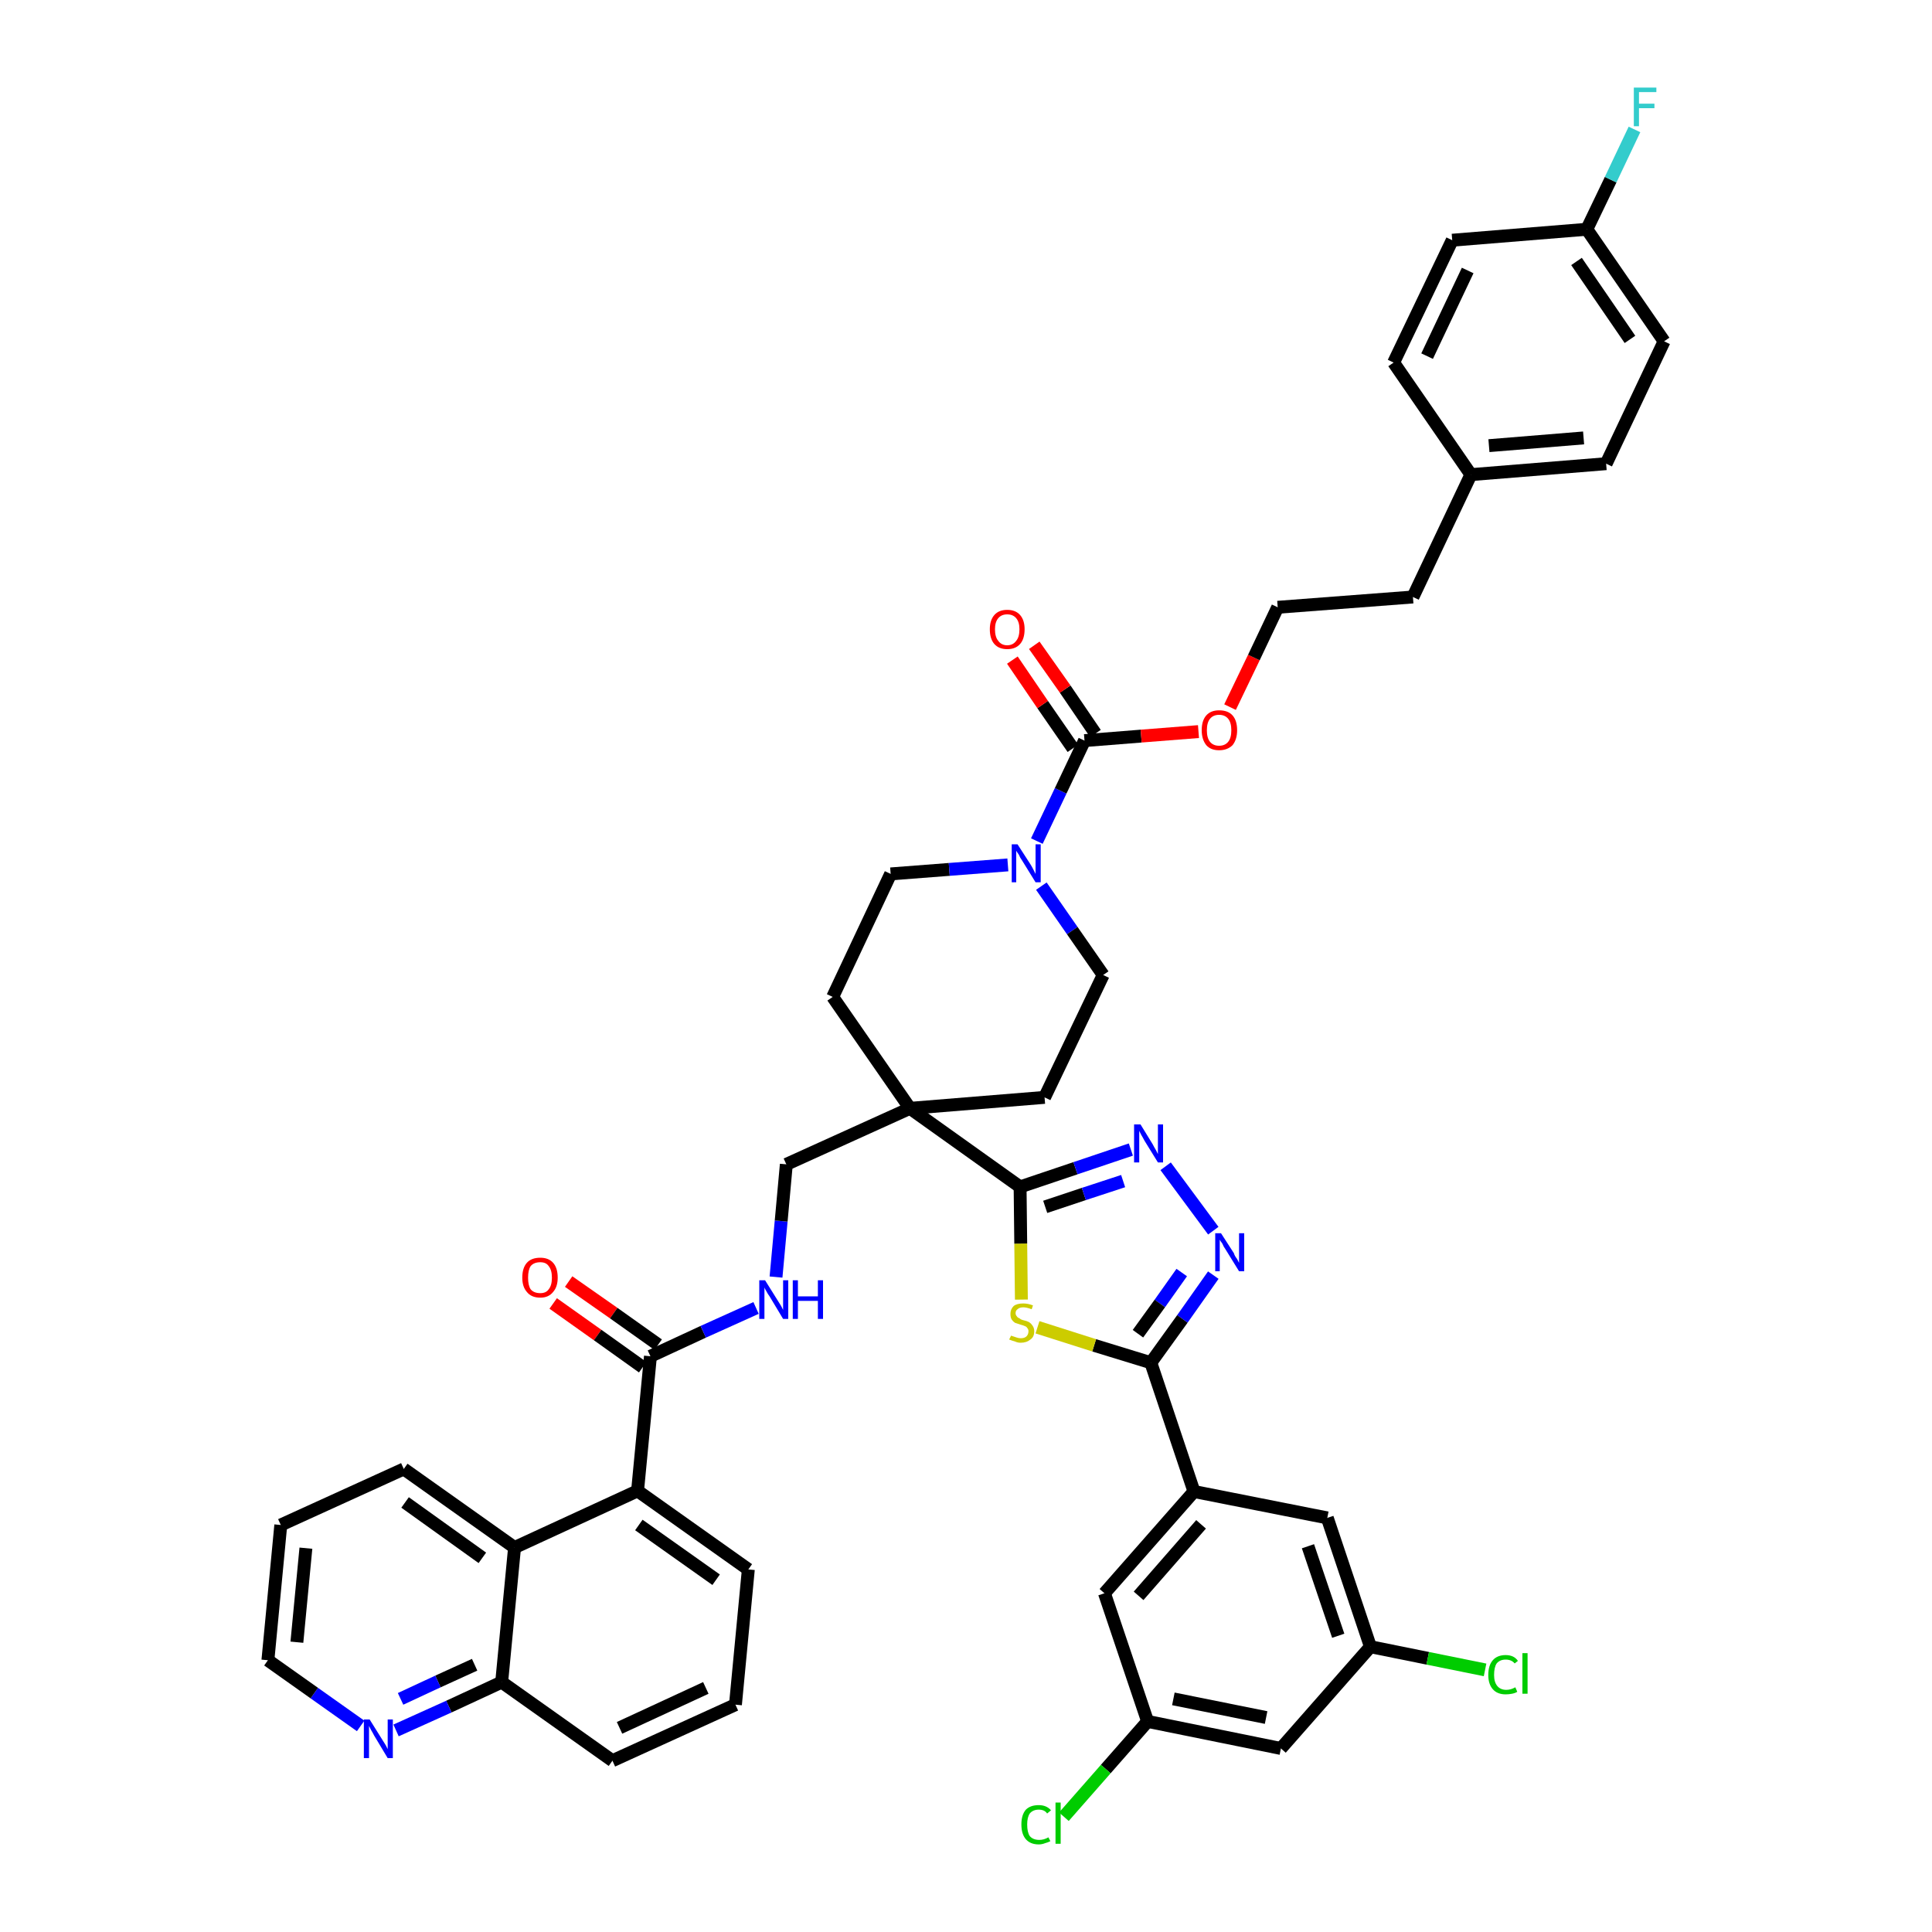 <?xml version='1.0' encoding='iso-8859-1'?>
<svg version='1.1' baseProfile='full'
              xmlns='http://www.w3.org/2000/svg'
                      xmlns:rdkit='http://www.rdkit.org/xml'
                      xmlns:xlink='http://www.w3.org/1999/xlink'
                  xml:space='preserve'
width='300px' height='300px' viewBox='0 0 300 300'>
<!-- END OF HEADER -->
<path class='bond-0 atom-0 atom-1' d='M 85.9,202.4 L 92.8,207.3' style='fill:none;fill-rule:evenodd;stroke:#FF0000;stroke-width:2.0px;stroke-linecap:butt;stroke-linejoin:miter;stroke-opacity:1' />
<path class='bond-0 atom-0 atom-1' d='M 92.8,207.3 L 99.8,212.3' style='fill:none;fill-rule:evenodd;stroke:#000000;stroke-width:2.0px;stroke-linecap:butt;stroke-linejoin:miter;stroke-opacity:1' />
<path class='bond-0 atom-0 atom-1' d='M 88.3,199.0 L 95.3,203.9' style='fill:none;fill-rule:evenodd;stroke:#FF0000;stroke-width:2.0px;stroke-linecap:butt;stroke-linejoin:miter;stroke-opacity:1' />
<path class='bond-0 atom-0 atom-1' d='M 95.3,203.9 L 102.2,208.8' style='fill:none;fill-rule:evenodd;stroke:#000000;stroke-width:2.0px;stroke-linecap:butt;stroke-linejoin:miter;stroke-opacity:1' />
<path class='bond-1 atom-1 atom-2' d='M 101.0,210.6 L 109.2,206.8' style='fill:none;fill-rule:evenodd;stroke:#000000;stroke-width:2.0px;stroke-linecap:butt;stroke-linejoin:miter;stroke-opacity:1' />
<path class='bond-1 atom-1 atom-2' d='M 109.2,206.8 L 117.4,203.1' style='fill:none;fill-rule:evenodd;stroke:#0000FF;stroke-width:2.0px;stroke-linecap:butt;stroke-linejoin:miter;stroke-opacity:1' />
<path class='bond-34 atom-1 atom-35' d='M 101.0,210.6 L 99.0,231.5' style='fill:none;fill-rule:evenodd;stroke:#000000;stroke-width:2.0px;stroke-linecap:butt;stroke-linejoin:miter;stroke-opacity:1' />
<path class='bond-2 atom-2 atom-3' d='M 120.5,198.3 L 121.3,189.6' style='fill:none;fill-rule:evenodd;stroke:#0000FF;stroke-width:2.0px;stroke-linecap:butt;stroke-linejoin:miter;stroke-opacity:1' />
<path class='bond-2 atom-2 atom-3' d='M 121.3,189.6 L 122.1,180.8' style='fill:none;fill-rule:evenodd;stroke:#000000;stroke-width:2.0px;stroke-linecap:butt;stroke-linejoin:miter;stroke-opacity:1' />
<path class='bond-3 atom-3 atom-4' d='M 122.1,180.8 L 141.3,172.1' style='fill:none;fill-rule:evenodd;stroke:#000000;stroke-width:2.0px;stroke-linecap:butt;stroke-linejoin:miter;stroke-opacity:1' />
<path class='bond-4 atom-4 atom-5' d='M 141.3,172.1 L 158.4,184.3' style='fill:none;fill-rule:evenodd;stroke:#000000;stroke-width:2.0px;stroke-linecap:butt;stroke-linejoin:miter;stroke-opacity:1' />
<path class='bond-17 atom-4 atom-18' d='M 141.3,172.1 L 129.3,154.8' style='fill:none;fill-rule:evenodd;stroke:#000000;stroke-width:2.0px;stroke-linecap:butt;stroke-linejoin:miter;stroke-opacity:1' />
<path class='bond-44 atom-34 atom-4' d='M 162.2,170.4 L 141.3,172.1' style='fill:none;fill-rule:evenodd;stroke:#000000;stroke-width:2.0px;stroke-linecap:butt;stroke-linejoin:miter;stroke-opacity:1' />
<path class='bond-5 atom-5 atom-6' d='M 158.4,184.3 L 167.0,181.4' style='fill:none;fill-rule:evenodd;stroke:#000000;stroke-width:2.0px;stroke-linecap:butt;stroke-linejoin:miter;stroke-opacity:1' />
<path class='bond-5 atom-5 atom-6' d='M 167.0,181.4 L 175.6,178.5' style='fill:none;fill-rule:evenodd;stroke:#0000FF;stroke-width:2.0px;stroke-linecap:butt;stroke-linejoin:miter;stroke-opacity:1' />
<path class='bond-5 atom-5 atom-6' d='M 162.3,187.4 L 168.3,185.4' style='fill:none;fill-rule:evenodd;stroke:#000000;stroke-width:2.0px;stroke-linecap:butt;stroke-linejoin:miter;stroke-opacity:1' />
<path class='bond-5 atom-5 atom-6' d='M 168.3,185.4 L 174.4,183.4' style='fill:none;fill-rule:evenodd;stroke:#0000FF;stroke-width:2.0px;stroke-linecap:butt;stroke-linejoin:miter;stroke-opacity:1' />
<path class='bond-46 atom-17 atom-5' d='M 158.6,201.8 L 158.5,193.1' style='fill:none;fill-rule:evenodd;stroke:#CCCC00;stroke-width:2.0px;stroke-linecap:butt;stroke-linejoin:miter;stroke-opacity:1' />
<path class='bond-46 atom-17 atom-5' d='M 158.5,193.1 L 158.4,184.3' style='fill:none;fill-rule:evenodd;stroke:#000000;stroke-width:2.0px;stroke-linecap:butt;stroke-linejoin:miter;stroke-opacity:1' />
<path class='bond-6 atom-6 atom-7' d='M 181.0,181.1 L 188.4,191.1' style='fill:none;fill-rule:evenodd;stroke:#0000FF;stroke-width:2.0px;stroke-linecap:butt;stroke-linejoin:miter;stroke-opacity:1' />
<path class='bond-7 atom-7 atom-8' d='M 188.4,198.0 L 183.6,204.8' style='fill:none;fill-rule:evenodd;stroke:#0000FF;stroke-width:2.0px;stroke-linecap:butt;stroke-linejoin:miter;stroke-opacity:1' />
<path class='bond-7 atom-7 atom-8' d='M 183.6,204.8 L 178.7,211.6' style='fill:none;fill-rule:evenodd;stroke:#000000;stroke-width:2.0px;stroke-linecap:butt;stroke-linejoin:miter;stroke-opacity:1' />
<path class='bond-7 atom-7 atom-8' d='M 183.5,197.6 L 180.1,202.4' style='fill:none;fill-rule:evenodd;stroke:#0000FF;stroke-width:2.0px;stroke-linecap:butt;stroke-linejoin:miter;stroke-opacity:1' />
<path class='bond-7 atom-7 atom-8' d='M 180.1,202.4 L 176.7,207.1' style='fill:none;fill-rule:evenodd;stroke:#000000;stroke-width:2.0px;stroke-linecap:butt;stroke-linejoin:miter;stroke-opacity:1' />
<path class='bond-8 atom-8 atom-9' d='M 178.7,211.6 L 185.4,231.6' style='fill:none;fill-rule:evenodd;stroke:#000000;stroke-width:2.0px;stroke-linecap:butt;stroke-linejoin:miter;stroke-opacity:1' />
<path class='bond-16 atom-8 atom-17' d='M 178.7,211.6 L 169.9,208.9' style='fill:none;fill-rule:evenodd;stroke:#000000;stroke-width:2.0px;stroke-linecap:butt;stroke-linejoin:miter;stroke-opacity:1' />
<path class='bond-16 atom-8 atom-17' d='M 169.9,208.9 L 161.1,206.1' style='fill:none;fill-rule:evenodd;stroke:#CCCC00;stroke-width:2.0px;stroke-linecap:butt;stroke-linejoin:miter;stroke-opacity:1' />
<path class='bond-9 atom-9 atom-10' d='M 185.4,231.6 L 171.5,247.4' style='fill:none;fill-rule:evenodd;stroke:#000000;stroke-width:2.0px;stroke-linecap:butt;stroke-linejoin:miter;stroke-opacity:1' />
<path class='bond-9 atom-9 atom-10' d='M 186.5,236.7 L 176.8,247.8' style='fill:none;fill-rule:evenodd;stroke:#000000;stroke-width:2.0px;stroke-linecap:butt;stroke-linejoin:miter;stroke-opacity:1' />
<path class='bond-49 atom-16 atom-9' d='M 206.1,235.7 L 185.4,231.6' style='fill:none;fill-rule:evenodd;stroke:#000000;stroke-width:2.0px;stroke-linecap:butt;stroke-linejoin:miter;stroke-opacity:1' />
<path class='bond-10 atom-10 atom-11' d='M 171.5,247.4 L 178.2,267.3' style='fill:none;fill-rule:evenodd;stroke:#000000;stroke-width:2.0px;stroke-linecap:butt;stroke-linejoin:miter;stroke-opacity:1' />
<path class='bond-11 atom-11 atom-12' d='M 178.2,267.3 L 171.7,274.7' style='fill:none;fill-rule:evenodd;stroke:#000000;stroke-width:2.0px;stroke-linecap:butt;stroke-linejoin:miter;stroke-opacity:1' />
<path class='bond-11 atom-11 atom-12' d='M 171.7,274.7 L 165.2,282.1' style='fill:none;fill-rule:evenodd;stroke:#00CC00;stroke-width:2.0px;stroke-linecap:butt;stroke-linejoin:miter;stroke-opacity:1' />
<path class='bond-12 atom-11 atom-13' d='M 178.2,267.3 L 198.9,271.5' style='fill:none;fill-rule:evenodd;stroke:#000000;stroke-width:2.0px;stroke-linecap:butt;stroke-linejoin:miter;stroke-opacity:1' />
<path class='bond-12 atom-11 atom-13' d='M 182.2,263.8 L 196.6,266.7' style='fill:none;fill-rule:evenodd;stroke:#000000;stroke-width:2.0px;stroke-linecap:butt;stroke-linejoin:miter;stroke-opacity:1' />
<path class='bond-13 atom-13 atom-14' d='M 198.9,271.5 L 212.8,255.7' style='fill:none;fill-rule:evenodd;stroke:#000000;stroke-width:2.0px;stroke-linecap:butt;stroke-linejoin:miter;stroke-opacity:1' />
<path class='bond-14 atom-14 atom-15' d='M 212.8,255.7 L 221.7,257.5' style='fill:none;fill-rule:evenodd;stroke:#000000;stroke-width:2.0px;stroke-linecap:butt;stroke-linejoin:miter;stroke-opacity:1' />
<path class='bond-14 atom-14 atom-15' d='M 221.7,257.5 L 230.6,259.3' style='fill:none;fill-rule:evenodd;stroke:#00CC00;stroke-width:2.0px;stroke-linecap:butt;stroke-linejoin:miter;stroke-opacity:1' />
<path class='bond-15 atom-14 atom-16' d='M 212.8,255.7 L 206.1,235.7' style='fill:none;fill-rule:evenodd;stroke:#000000;stroke-width:2.0px;stroke-linecap:butt;stroke-linejoin:miter;stroke-opacity:1' />
<path class='bond-15 atom-14 atom-16' d='M 207.8,254.0 L 203.1,240.1' style='fill:none;fill-rule:evenodd;stroke:#000000;stroke-width:2.0px;stroke-linecap:butt;stroke-linejoin:miter;stroke-opacity:1' />
<path class='bond-18 atom-18 atom-19' d='M 129.3,154.8 L 138.3,135.7' style='fill:none;fill-rule:evenodd;stroke:#000000;stroke-width:2.0px;stroke-linecap:butt;stroke-linejoin:miter;stroke-opacity:1' />
<path class='bond-19 atom-19 atom-20' d='M 138.3,135.7 L 147.4,135.0' style='fill:none;fill-rule:evenodd;stroke:#000000;stroke-width:2.0px;stroke-linecap:butt;stroke-linejoin:miter;stroke-opacity:1' />
<path class='bond-19 atom-19 atom-20' d='M 147.4,135.0 L 156.5,134.3' style='fill:none;fill-rule:evenodd;stroke:#0000FF;stroke-width:2.0px;stroke-linecap:butt;stroke-linejoin:miter;stroke-opacity:1' />
<path class='bond-20 atom-20 atom-21' d='M 161.0,130.6 L 164.7,122.8' style='fill:none;fill-rule:evenodd;stroke:#0000FF;stroke-width:2.0px;stroke-linecap:butt;stroke-linejoin:miter;stroke-opacity:1' />
<path class='bond-20 atom-20 atom-21' d='M 164.7,122.8 L 168.4,115.0' style='fill:none;fill-rule:evenodd;stroke:#000000;stroke-width:2.0px;stroke-linecap:butt;stroke-linejoin:miter;stroke-opacity:1' />
<path class='bond-32 atom-20 atom-33' d='M 161.7,137.6 L 166.5,144.5' style='fill:none;fill-rule:evenodd;stroke:#0000FF;stroke-width:2.0px;stroke-linecap:butt;stroke-linejoin:miter;stroke-opacity:1' />
<path class='bond-32 atom-20 atom-33' d='M 166.5,144.5 L 171.3,151.4' style='fill:none;fill-rule:evenodd;stroke:#000000;stroke-width:2.0px;stroke-linecap:butt;stroke-linejoin:miter;stroke-opacity:1' />
<path class='bond-21 atom-21 atom-22' d='M 170.1,113.9 L 165.4,107.0' style='fill:none;fill-rule:evenodd;stroke:#000000;stroke-width:2.0px;stroke-linecap:butt;stroke-linejoin:miter;stroke-opacity:1' />
<path class='bond-21 atom-21 atom-22' d='M 165.4,107.0 L 160.6,100.2' style='fill:none;fill-rule:evenodd;stroke:#FF0000;stroke-width:2.0px;stroke-linecap:butt;stroke-linejoin:miter;stroke-opacity:1' />
<path class='bond-21 atom-21 atom-22' d='M 166.6,116.2 L 161.9,109.4' style='fill:none;fill-rule:evenodd;stroke:#000000;stroke-width:2.0px;stroke-linecap:butt;stroke-linejoin:miter;stroke-opacity:1' />
<path class='bond-21 atom-21 atom-22' d='M 161.9,109.4 L 157.2,102.5' style='fill:none;fill-rule:evenodd;stroke:#FF0000;stroke-width:2.0px;stroke-linecap:butt;stroke-linejoin:miter;stroke-opacity:1' />
<path class='bond-22 atom-21 atom-23' d='M 168.4,115.0 L 177.2,114.3' style='fill:none;fill-rule:evenodd;stroke:#000000;stroke-width:2.0px;stroke-linecap:butt;stroke-linejoin:miter;stroke-opacity:1' />
<path class='bond-22 atom-21 atom-23' d='M 177.2,114.3 L 186.1,113.6' style='fill:none;fill-rule:evenodd;stroke:#FF0000;stroke-width:2.0px;stroke-linecap:butt;stroke-linejoin:miter;stroke-opacity:1' />
<path class='bond-23 atom-23 atom-24' d='M 191.0,109.8 L 194.7,102.1' style='fill:none;fill-rule:evenodd;stroke:#FF0000;stroke-width:2.0px;stroke-linecap:butt;stroke-linejoin:miter;stroke-opacity:1' />
<path class='bond-23 atom-23 atom-24' d='M 194.7,102.1 L 198.4,94.3' style='fill:none;fill-rule:evenodd;stroke:#000000;stroke-width:2.0px;stroke-linecap:butt;stroke-linejoin:miter;stroke-opacity:1' />
<path class='bond-24 atom-24 atom-25' d='M 198.4,94.3 L 219.4,92.7' style='fill:none;fill-rule:evenodd;stroke:#000000;stroke-width:2.0px;stroke-linecap:butt;stroke-linejoin:miter;stroke-opacity:1' />
<path class='bond-25 atom-25 atom-26' d='M 219.4,92.7 L 228.4,73.7' style='fill:none;fill-rule:evenodd;stroke:#000000;stroke-width:2.0px;stroke-linecap:butt;stroke-linejoin:miter;stroke-opacity:1' />
<path class='bond-26 atom-26 atom-27' d='M 228.4,73.7 L 249.4,72.0' style='fill:none;fill-rule:evenodd;stroke:#000000;stroke-width:2.0px;stroke-linecap:butt;stroke-linejoin:miter;stroke-opacity:1' />
<path class='bond-26 atom-26 atom-27' d='M 231.2,69.2 L 245.9,68.0' style='fill:none;fill-rule:evenodd;stroke:#000000;stroke-width:2.0px;stroke-linecap:butt;stroke-linejoin:miter;stroke-opacity:1' />
<path class='bond-47 atom-32 atom-26' d='M 216.4,56.3 L 228.4,73.7' style='fill:none;fill-rule:evenodd;stroke:#000000;stroke-width:2.0px;stroke-linecap:butt;stroke-linejoin:miter;stroke-opacity:1' />
<path class='bond-27 atom-27 atom-28' d='M 249.4,72.0 L 258.4,53.0' style='fill:none;fill-rule:evenodd;stroke:#000000;stroke-width:2.0px;stroke-linecap:butt;stroke-linejoin:miter;stroke-opacity:1' />
<path class='bond-28 atom-28 atom-29' d='M 258.4,53.0 L 246.4,35.6' style='fill:none;fill-rule:evenodd;stroke:#000000;stroke-width:2.0px;stroke-linecap:butt;stroke-linejoin:miter;stroke-opacity:1' />
<path class='bond-28 atom-28 atom-29' d='M 253.1,52.7 L 244.8,40.6' style='fill:none;fill-rule:evenodd;stroke:#000000;stroke-width:2.0px;stroke-linecap:butt;stroke-linejoin:miter;stroke-opacity:1' />
<path class='bond-29 atom-29 atom-30' d='M 246.4,35.6 L 250.1,27.9' style='fill:none;fill-rule:evenodd;stroke:#000000;stroke-width:2.0px;stroke-linecap:butt;stroke-linejoin:miter;stroke-opacity:1' />
<path class='bond-29 atom-29 atom-30' d='M 250.1,27.9 L 253.8,20.1' style='fill:none;fill-rule:evenodd;stroke:#33CCCC;stroke-width:2.0px;stroke-linecap:butt;stroke-linejoin:miter;stroke-opacity:1' />
<path class='bond-30 atom-29 atom-31' d='M 246.4,35.6 L 225.5,37.3' style='fill:none;fill-rule:evenodd;stroke:#000000;stroke-width:2.0px;stroke-linecap:butt;stroke-linejoin:miter;stroke-opacity:1' />
<path class='bond-31 atom-31 atom-32' d='M 225.5,37.3 L 216.4,56.3' style='fill:none;fill-rule:evenodd;stroke:#000000;stroke-width:2.0px;stroke-linecap:butt;stroke-linejoin:miter;stroke-opacity:1' />
<path class='bond-31 atom-31 atom-32' d='M 227.9,42.0 L 221.6,55.3' style='fill:none;fill-rule:evenodd;stroke:#000000;stroke-width:2.0px;stroke-linecap:butt;stroke-linejoin:miter;stroke-opacity:1' />
<path class='bond-33 atom-33 atom-34' d='M 171.3,151.4 L 162.2,170.4' style='fill:none;fill-rule:evenodd;stroke:#000000;stroke-width:2.0px;stroke-linecap:butt;stroke-linejoin:miter;stroke-opacity:1' />
<path class='bond-35 atom-35 atom-36' d='M 99.0,231.5 L 116.2,243.7' style='fill:none;fill-rule:evenodd;stroke:#000000;stroke-width:2.0px;stroke-linecap:butt;stroke-linejoin:miter;stroke-opacity:1' />
<path class='bond-35 atom-35 atom-36' d='M 99.2,236.8 L 111.2,245.3' style='fill:none;fill-rule:evenodd;stroke:#000000;stroke-width:2.0px;stroke-linecap:butt;stroke-linejoin:miter;stroke-opacity:1' />
<path class='bond-45 atom-44 atom-35' d='M 79.9,240.3 L 99.0,231.5' style='fill:none;fill-rule:evenodd;stroke:#000000;stroke-width:2.0px;stroke-linecap:butt;stroke-linejoin:miter;stroke-opacity:1' />
<path class='bond-36 atom-36 atom-37' d='M 116.2,243.7 L 114.2,264.7' style='fill:none;fill-rule:evenodd;stroke:#000000;stroke-width:2.0px;stroke-linecap:butt;stroke-linejoin:miter;stroke-opacity:1' />
<path class='bond-37 atom-37 atom-38' d='M 114.2,264.7 L 95.1,273.4' style='fill:none;fill-rule:evenodd;stroke:#000000;stroke-width:2.0px;stroke-linecap:butt;stroke-linejoin:miter;stroke-opacity:1' />
<path class='bond-37 atom-37 atom-38' d='M 109.6,262.1 L 96.2,268.3' style='fill:none;fill-rule:evenodd;stroke:#000000;stroke-width:2.0px;stroke-linecap:butt;stroke-linejoin:miter;stroke-opacity:1' />
<path class='bond-38 atom-38 atom-39' d='M 95.1,273.4 L 77.9,261.2' style='fill:none;fill-rule:evenodd;stroke:#000000;stroke-width:2.0px;stroke-linecap:butt;stroke-linejoin:miter;stroke-opacity:1' />
<path class='bond-39 atom-39 atom-40' d='M 77.9,261.2 L 69.7,265.0' style='fill:none;fill-rule:evenodd;stroke:#000000;stroke-width:2.0px;stroke-linecap:butt;stroke-linejoin:miter;stroke-opacity:1' />
<path class='bond-39 atom-39 atom-40' d='M 69.7,265.0 L 61.5,268.7' style='fill:none;fill-rule:evenodd;stroke:#0000FF;stroke-width:2.0px;stroke-linecap:butt;stroke-linejoin:miter;stroke-opacity:1' />
<path class='bond-39 atom-39 atom-40' d='M 73.7,258.5 L 68.0,261.1' style='fill:none;fill-rule:evenodd;stroke:#000000;stroke-width:2.0px;stroke-linecap:butt;stroke-linejoin:miter;stroke-opacity:1' />
<path class='bond-39 atom-39 atom-40' d='M 68.0,261.1 L 62.2,263.8' style='fill:none;fill-rule:evenodd;stroke:#0000FF;stroke-width:2.0px;stroke-linecap:butt;stroke-linejoin:miter;stroke-opacity:1' />
<path class='bond-48 atom-44 atom-39' d='M 79.9,240.3 L 77.9,261.2' style='fill:none;fill-rule:evenodd;stroke:#000000;stroke-width:2.0px;stroke-linecap:butt;stroke-linejoin:miter;stroke-opacity:1' />
<path class='bond-40 atom-40 atom-41' d='M 56.0,268.0 L 48.8,262.9' style='fill:none;fill-rule:evenodd;stroke:#0000FF;stroke-width:2.0px;stroke-linecap:butt;stroke-linejoin:miter;stroke-opacity:1' />
<path class='bond-40 atom-40 atom-41' d='M 48.8,262.9 L 41.6,257.8' style='fill:none;fill-rule:evenodd;stroke:#000000;stroke-width:2.0px;stroke-linecap:butt;stroke-linejoin:miter;stroke-opacity:1' />
<path class='bond-41 atom-41 atom-42' d='M 41.6,257.8 L 43.6,236.8' style='fill:none;fill-rule:evenodd;stroke:#000000;stroke-width:2.0px;stroke-linecap:butt;stroke-linejoin:miter;stroke-opacity:1' />
<path class='bond-41 atom-41 atom-42' d='M 46.1,255.0 L 47.5,240.4' style='fill:none;fill-rule:evenodd;stroke:#000000;stroke-width:2.0px;stroke-linecap:butt;stroke-linejoin:miter;stroke-opacity:1' />
<path class='bond-42 atom-42 atom-43' d='M 43.6,236.8 L 62.7,228.1' style='fill:none;fill-rule:evenodd;stroke:#000000;stroke-width:2.0px;stroke-linecap:butt;stroke-linejoin:miter;stroke-opacity:1' />
<path class='bond-43 atom-43 atom-44' d='M 62.7,228.1 L 79.9,240.3' style='fill:none;fill-rule:evenodd;stroke:#000000;stroke-width:2.0px;stroke-linecap:butt;stroke-linejoin:miter;stroke-opacity:1' />
<path class='bond-43 atom-43 atom-44' d='M 62.9,233.3 L 74.9,241.9' style='fill:none;fill-rule:evenodd;stroke:#000000;stroke-width:2.0px;stroke-linecap:butt;stroke-linejoin:miter;stroke-opacity:1' />
<path  class='atom-0' d='M 81.1 198.4
Q 81.1 196.9, 81.8 196.1
Q 82.5 195.3, 83.9 195.3
Q 85.2 195.3, 85.9 196.1
Q 86.6 196.9, 86.6 198.4
Q 86.6 199.8, 85.9 200.6
Q 85.2 201.5, 83.9 201.5
Q 82.5 201.5, 81.8 200.6
Q 81.1 199.8, 81.1 198.4
M 83.9 200.8
Q 84.8 200.8, 85.2 200.2
Q 85.7 199.6, 85.7 198.4
Q 85.7 197.2, 85.2 196.6
Q 84.8 196.0, 83.9 196.0
Q 82.9 196.0, 82.4 196.6
Q 82.0 197.2, 82.0 198.4
Q 82.0 199.6, 82.4 200.2
Q 82.9 200.8, 83.9 200.8
' fill='#FF0000'/>
<path  class='atom-2' d='M 118.8 198.8
L 120.8 202.0
Q 121.0 202.3, 121.3 202.8
Q 121.6 203.4, 121.6 203.4
L 121.6 198.8
L 122.4 198.8
L 122.4 204.8
L 121.6 204.8
L 119.5 201.3
Q 119.2 200.9, 119.0 200.5
Q 118.7 200.0, 118.7 199.9
L 118.7 204.8
L 117.9 204.8
L 117.9 198.8
L 118.8 198.8
' fill='#0000FF'/>
<path  class='atom-2' d='M 123.1 198.8
L 123.9 198.8
L 123.9 201.3
L 127.0 201.3
L 127.0 198.8
L 127.8 198.8
L 127.8 204.8
L 127.0 204.8
L 127.0 202.0
L 123.9 202.0
L 123.9 204.8
L 123.1 204.8
L 123.1 198.8
' fill='#0000FF'/>
<path  class='atom-6' d='M 177.1 174.6
L 179.0 177.7
Q 179.2 178.1, 179.5 178.6
Q 179.8 179.2, 179.8 179.2
L 179.8 174.6
L 180.6 174.6
L 180.6 180.5
L 179.8 180.5
L 177.7 177.1
Q 177.5 176.7, 177.2 176.2
Q 177.0 175.8, 176.9 175.6
L 176.9 180.5
L 176.1 180.5
L 176.1 174.6
L 177.1 174.6
' fill='#0000FF'/>
<path  class='atom-7' d='M 189.6 191.5
L 191.6 194.6
Q 191.7 195.0, 192.1 195.5
Q 192.4 196.1, 192.4 196.1
L 192.4 191.5
L 193.2 191.5
L 193.2 197.4
L 192.4 197.4
L 190.3 194.0
Q 190.0 193.6, 189.8 193.1
Q 189.5 192.7, 189.4 192.5
L 189.4 197.4
L 188.7 197.4
L 188.7 191.5
L 189.6 191.5
' fill='#0000FF'/>
<path  class='atom-12' d='M 158.6 283.3
Q 158.6 281.8, 159.3 281.0
Q 160.0 280.3, 161.3 280.3
Q 162.5 280.3, 163.2 281.1
L 162.6 281.6
Q 162.2 281.0, 161.3 281.0
Q 160.4 281.0, 159.9 281.6
Q 159.5 282.2, 159.5 283.3
Q 159.5 284.5, 159.9 285.1
Q 160.4 285.7, 161.4 285.7
Q 162.1 285.7, 162.8 285.3
L 163.1 285.9
Q 162.7 286.1, 162.3 286.2
Q 161.8 286.4, 161.3 286.4
Q 160.0 286.4, 159.3 285.6
Q 158.6 284.8, 158.6 283.3
' fill='#00CC00'/>
<path  class='atom-12' d='M 163.9 279.9
L 164.7 279.9
L 164.7 286.3
L 163.9 286.3
L 163.9 279.9
' fill='#00CC00'/>
<path  class='atom-15' d='M 231.1 260.1
Q 231.1 258.6, 231.8 257.8
Q 232.5 257.0, 233.8 257.0
Q 235.1 257.0, 235.7 257.9
L 235.2 258.3
Q 234.7 257.7, 233.8 257.7
Q 232.9 257.7, 232.4 258.3
Q 232.0 258.9, 232.0 260.1
Q 232.0 261.2, 232.5 261.8
Q 233.0 262.4, 233.9 262.4
Q 234.6 262.4, 235.3 262.0
L 235.6 262.7
Q 235.3 262.9, 234.8 263.0
Q 234.3 263.1, 233.8 263.1
Q 232.5 263.1, 231.8 262.3
Q 231.1 261.5, 231.1 260.1
' fill='#00CC00'/>
<path  class='atom-15' d='M 236.4 256.7
L 237.2 256.7
L 237.2 263.0
L 236.4 263.0
L 236.4 256.7
' fill='#00CC00'/>
<path  class='atom-17' d='M 157.0 207.4
Q 157.0 207.4, 157.3 207.5
Q 157.6 207.6, 157.9 207.7
Q 158.2 207.8, 158.5 207.8
Q 159.1 207.8, 159.4 207.5
Q 159.7 207.2, 159.7 206.7
Q 159.7 206.4, 159.5 206.2
Q 159.4 206.0, 159.1 205.9
Q 158.9 205.8, 158.5 205.7
Q 157.9 205.5, 157.6 205.4
Q 157.3 205.2, 157.1 204.9
Q 156.9 204.6, 156.9 204.0
Q 156.9 203.3, 157.4 202.8
Q 157.9 202.4, 158.9 202.4
Q 159.6 202.4, 160.4 202.7
L 160.2 203.3
Q 159.4 203.0, 158.9 203.0
Q 158.3 203.0, 158.0 203.3
Q 157.7 203.5, 157.7 203.9
Q 157.7 204.2, 157.9 204.4
Q 158.0 204.6, 158.3 204.7
Q 158.5 204.9, 158.9 205.0
Q 159.4 205.1, 159.8 205.3
Q 160.1 205.5, 160.3 205.8
Q 160.6 206.2, 160.6 206.7
Q 160.6 207.6, 160.0 208.0
Q 159.4 208.5, 158.5 208.5
Q 158.0 208.5, 157.6 208.3
Q 157.2 208.2, 156.7 208.0
L 157.0 207.4
' fill='#CCCC00'/>
<path  class='atom-20' d='M 158.0 131.1
L 160.0 134.2
Q 160.2 134.5, 160.5 135.1
Q 160.8 135.7, 160.8 135.7
L 160.8 131.1
L 161.6 131.1
L 161.6 137.0
L 160.8 137.0
L 158.7 133.6
Q 158.4 133.2, 158.2 132.7
Q 157.9 132.3, 157.8 132.1
L 157.8 137.0
L 157.1 137.0
L 157.1 131.1
L 158.0 131.1
' fill='#0000FF'/>
<path  class='atom-22' d='M 153.7 97.7
Q 153.7 96.3, 154.4 95.5
Q 155.1 94.7, 156.4 94.7
Q 157.7 94.7, 158.4 95.5
Q 159.1 96.3, 159.1 97.7
Q 159.1 99.2, 158.4 100.0
Q 157.7 100.8, 156.4 100.8
Q 155.1 100.8, 154.4 100.0
Q 153.7 99.2, 153.7 97.7
M 156.4 100.2
Q 157.3 100.2, 157.8 99.5
Q 158.3 98.9, 158.3 97.7
Q 158.3 96.6, 157.8 96.0
Q 157.3 95.4, 156.4 95.4
Q 155.5 95.4, 155.0 96.0
Q 154.5 96.6, 154.5 97.7
Q 154.5 98.9, 155.0 99.5
Q 155.5 100.2, 156.4 100.2
' fill='#FF0000'/>
<path  class='atom-23' d='M 186.6 113.4
Q 186.6 111.9, 187.3 111.1
Q 188.0 110.3, 189.3 110.3
Q 190.7 110.3, 191.4 111.1
Q 192.1 111.9, 192.1 113.4
Q 192.1 114.8, 191.4 115.7
Q 190.6 116.5, 189.3 116.5
Q 188.0 116.5, 187.3 115.7
Q 186.6 114.8, 186.6 113.4
M 189.3 115.8
Q 190.2 115.8, 190.7 115.2
Q 191.2 114.6, 191.2 113.4
Q 191.2 112.2, 190.7 111.6
Q 190.2 111.0, 189.3 111.0
Q 188.4 111.0, 187.9 111.6
Q 187.4 112.2, 187.4 113.4
Q 187.4 114.6, 187.9 115.2
Q 188.4 115.8, 189.3 115.8
' fill='#FF0000'/>
<path  class='atom-30' d='M 253.7 13.6
L 257.2 13.6
L 257.2 14.3
L 254.5 14.3
L 254.5 16.1
L 256.9 16.1
L 256.9 16.8
L 254.5 16.8
L 254.5 19.6
L 253.7 19.6
L 253.7 13.6
' fill='#33CCCC'/>
<path  class='atom-40' d='M 57.4 267.0
L 59.4 270.2
Q 59.6 270.5, 59.9 271.0
Q 60.2 271.6, 60.2 271.6
L 60.2 267.0
L 61.0 267.0
L 61.0 273.0
L 60.2 273.0
L 58.1 269.5
Q 57.9 269.1, 57.6 268.6
Q 57.4 268.2, 57.3 268.0
L 57.3 273.0
L 56.5 273.0
L 56.5 267.0
L 57.4 267.0
' fill='#0000FF'/>
</svg>
